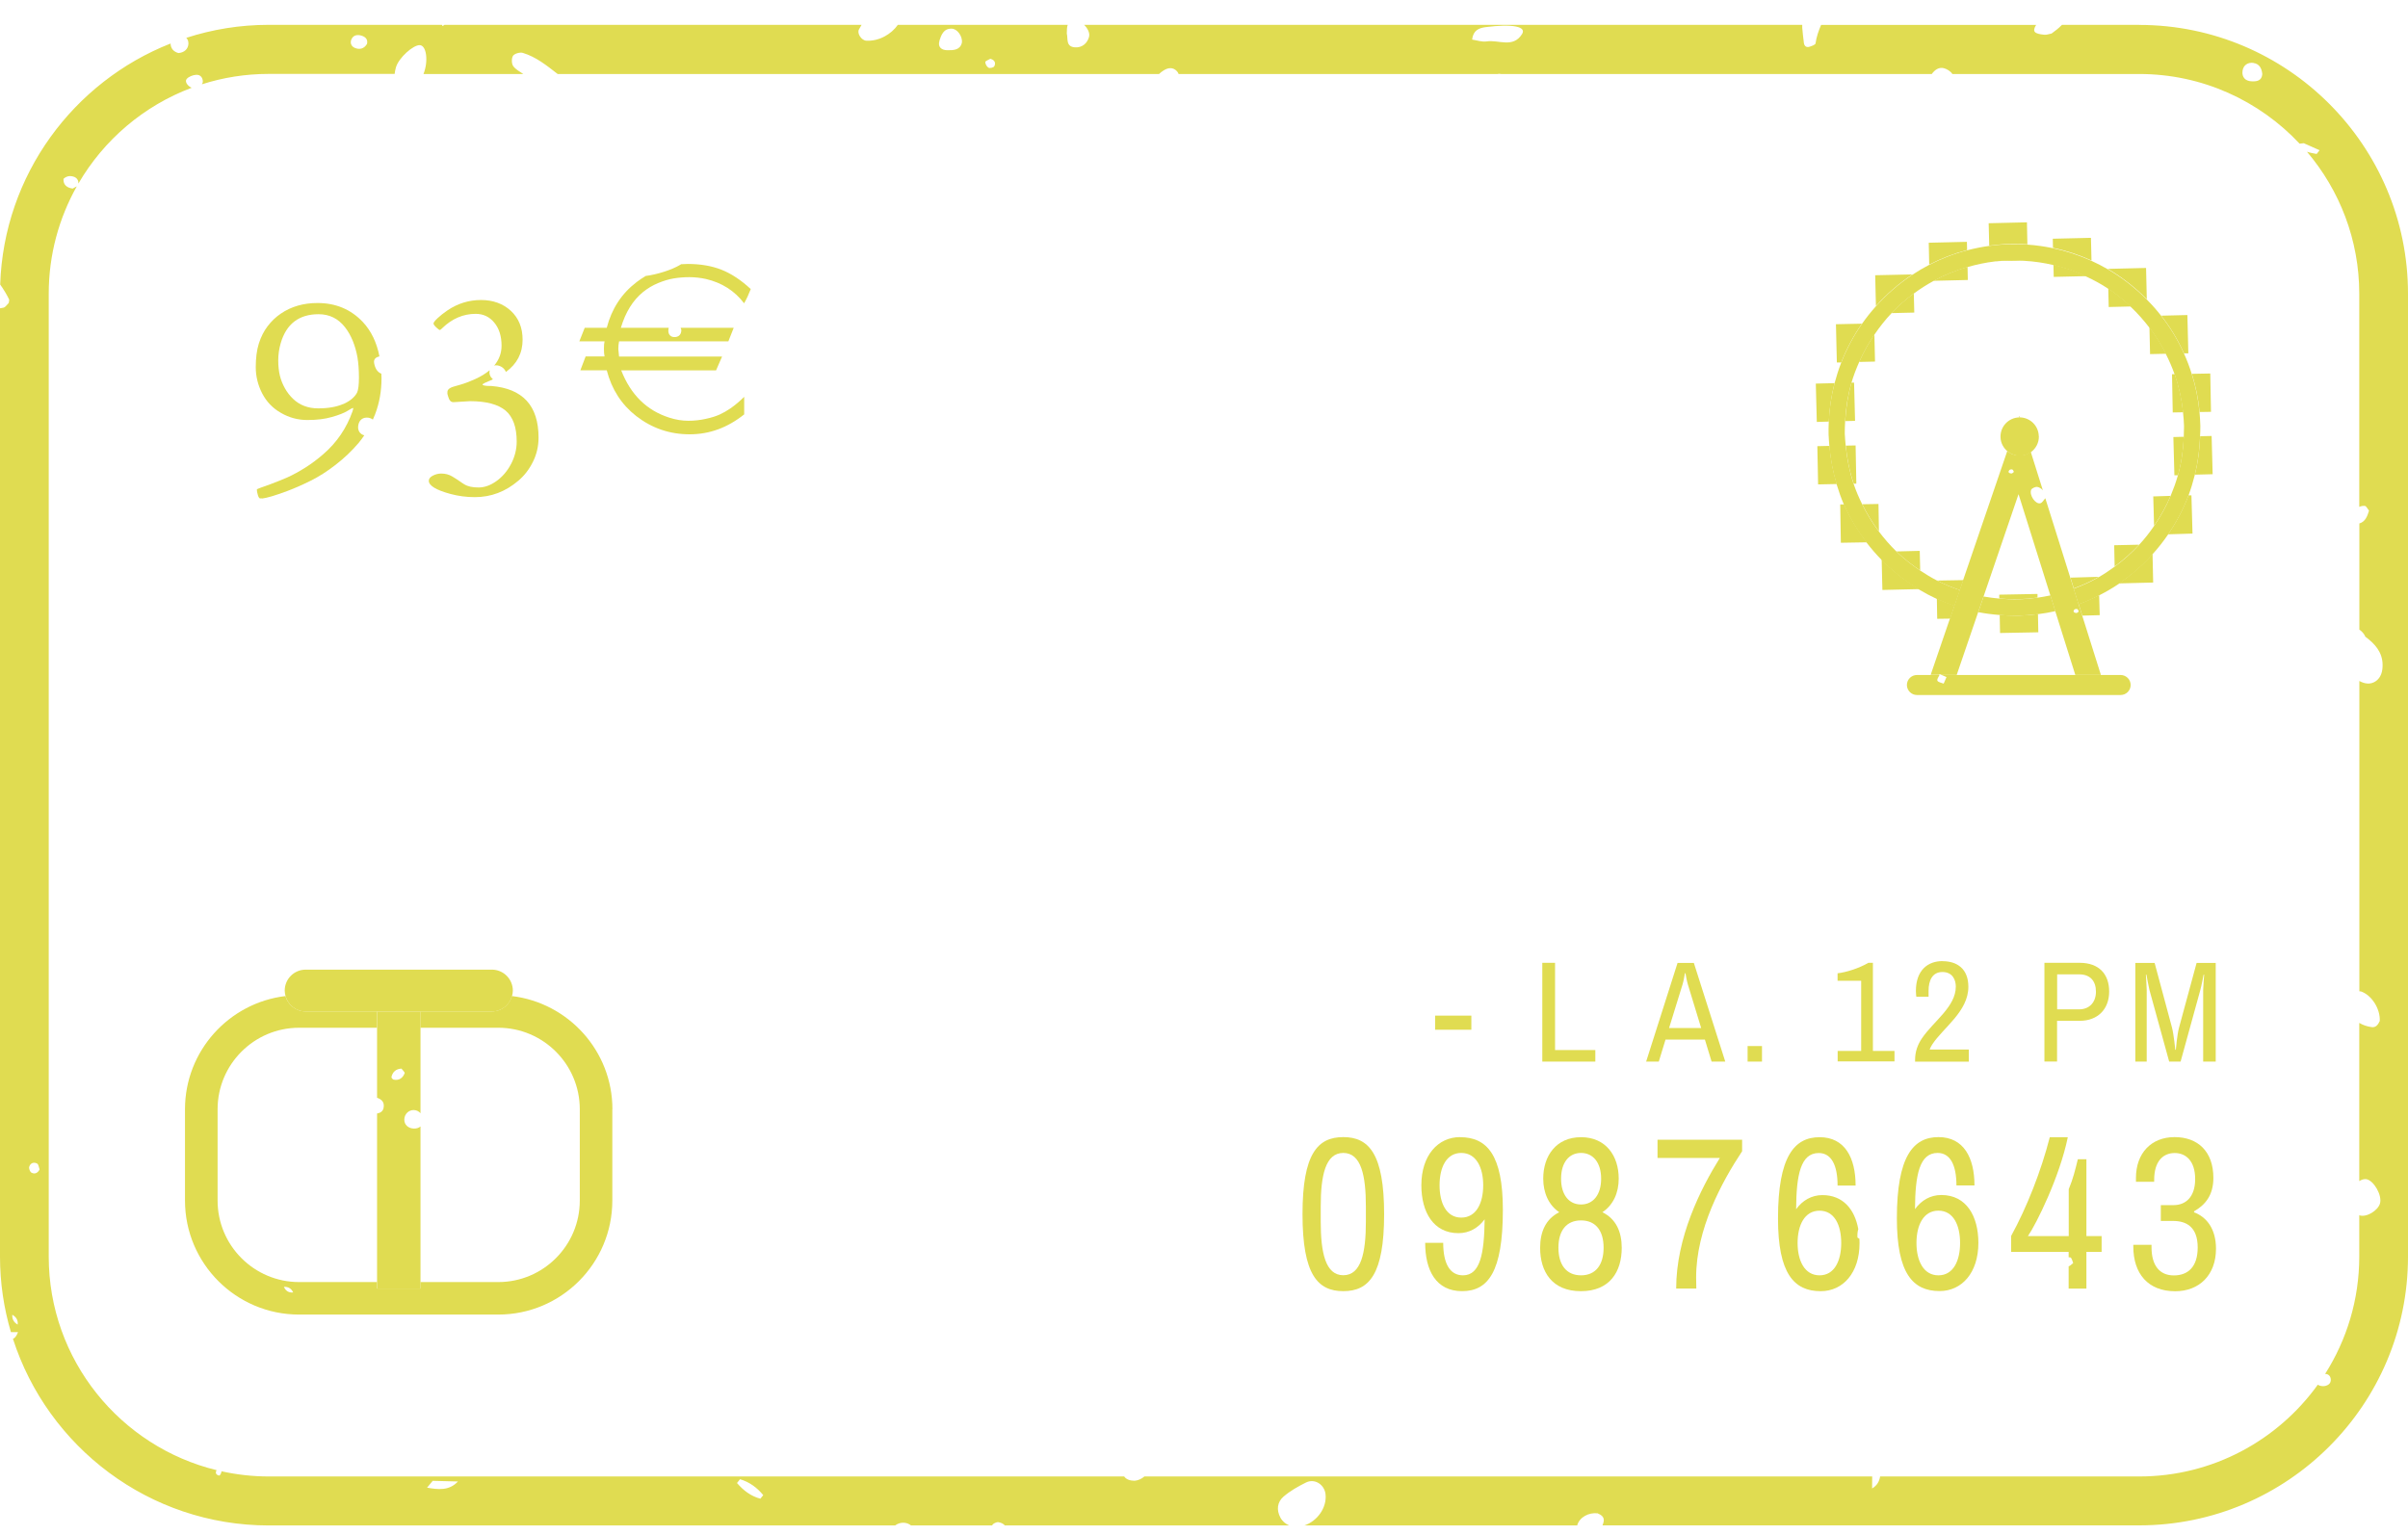 <svg xmlns="http://www.w3.org/2000/svg" width="80" height="51" viewBox="0 0 80 51" fill="none">
  <path d="M48.882 33.749H47.678V34.218H48.882V33.749Z" fill="#E0DC51"/>
  <path d="M51.239 31.994V35.277H53.001V34.893H51.663V31.994H51.239Z" fill="#E0DC51"/>
  <path d="M55.339 34.545H56.641L56.864 35.277H57.318L56.274 31.997H55.733L54.689 35.277H55.109L55.333 34.545H55.339ZM55.902 32.702C55.935 32.596 55.978 32.339 55.978 32.339H55.996C55.996 32.339 56.038 32.593 56.072 32.702L56.517 34.161H55.451L55.902 32.702Z" fill="#E0DC51"/>
  <path d="M58.538 34.76H58.06V35.277H58.538V34.76Z" fill="#E0DC51"/>
  <path d="M62.226 31.994H62.072C61.766 32.176 61.316 32.315 61.049 32.342V32.59H61.833V34.923H61.052V35.271H62.94V34.923H62.223V31.991L62.226 31.994Z" fill="#E0DC51"/>
  <path d="M64.535 31.937C64.06 31.937 63.651 32.227 63.651 32.932C63.651 33.047 63.666 33.123 63.666 33.123H64.072V32.926C64.072 32.588 64.193 32.3 64.532 32.3C64.871 32.3 64.977 32.563 64.977 32.784C64.977 33.453 64.244 33.928 63.854 34.5C63.706 34.715 63.624 34.954 63.624 35.214V35.278H65.409V34.875H64.108C64.126 34.824 64.157 34.766 64.193 34.709C64.562 34.143 65.394 33.613 65.394 32.79C65.394 32.188 65.013 31.94 64.538 31.94L64.535 31.937Z" fill="#E0DC51"/>
  <path d="M69.092 31.994H67.921V35.274H68.341V33.922H69.092C69.7 33.922 70.072 33.528 70.072 32.95C70.072 32.372 69.736 31.994 69.092 31.994ZM69.08 33.54H68.344V32.378H69.08C69.44 32.378 69.633 32.599 69.633 32.953C69.633 33.307 69.413 33.54 69.08 33.54Z" fill="#E0DC51"/>
  <path d="M73.192 35.277H73.612V31.997H72.977L72.393 34.149C72.329 34.379 72.287 34.884 72.287 34.884H72.269C72.269 34.884 72.221 34.388 72.16 34.149L71.582 31.997H70.941V35.277H71.319V32.896C71.319 32.799 71.292 32.388 71.292 32.388H71.31C71.31 32.388 71.385 32.805 71.41 32.896L72.066 35.277H72.445L73.101 32.896C73.134 32.781 73.21 32.388 73.21 32.388H73.228C73.228 32.388 73.195 32.781 73.195 32.896V35.277H73.192Z" fill="#E0DC51"/>
  <path d="M44.628 37.786C43.778 37.786 43.273 38.333 43.273 40.346C43.273 42.358 43.778 42.905 44.628 42.905C45.478 42.905 45.984 42.358 45.984 40.346C45.984 38.333 45.472 37.786 44.628 37.786ZM45.378 40.597C45.378 41.629 45.221 42.376 44.628 42.376C44.035 42.376 43.878 41.625 43.878 40.597V40.091C43.878 39.059 44.035 38.312 44.628 38.312C45.221 38.312 45.378 39.062 45.378 40.091V40.597Z" fill="#E0DC51"/>
  <path d="M48.51 37.786C47.769 37.786 47.221 38.397 47.221 39.386C47.221 40.273 47.618 40.978 48.453 40.978C48.813 40.978 49.109 40.805 49.324 40.518C49.309 41.656 49.179 42.379 48.604 42.379C48.165 42.379 47.947 41.983 47.947 41.299H47.348C47.348 42.215 47.708 42.905 48.574 42.905C49.439 42.905 49.929 42.264 49.929 40.203C49.929 38.373 49.397 37.789 48.51 37.789V37.786ZM48.547 40.461C48.05 40.461 47.826 39.976 47.826 39.386C47.826 38.796 48.05 38.312 48.547 38.312C49.043 38.312 49.276 38.796 49.276 39.386C49.276 39.976 49.046 40.461 48.547 40.461Z" fill="#E0DC51"/>
  <path d="M53.236 40.282C53.597 40.043 53.778 39.635 53.778 39.166C53.778 38.409 53.352 37.789 52.526 37.789C51.699 37.789 51.27 38.409 51.27 39.166C51.27 39.635 51.451 40.046 51.802 40.282C51.355 40.506 51.167 40.93 51.167 41.465C51.167 42.258 51.563 42.906 52.522 42.906C53.482 42.906 53.878 42.258 53.878 41.465C53.878 40.933 53.69 40.506 53.236 40.282ZM52.526 38.312C52.928 38.312 53.194 38.636 53.194 39.169C53.194 39.701 52.928 40.025 52.526 40.025C52.123 40.025 51.863 39.701 51.863 39.169C51.863 38.636 52.123 38.312 52.526 38.312ZM52.526 42.379C52.035 42.379 51.775 42.025 51.775 41.462C51.775 40.899 52.035 40.554 52.526 40.554C53.016 40.554 53.276 40.899 53.276 41.462C53.276 42.025 53.016 42.379 52.526 42.379Z" fill="#E0DC51"/>
  <path d="M55.067 38.479H57.137C56.495 39.511 55.687 41.117 55.687 42.818H56.356C56.35 42.645 56.35 42.588 56.35 42.449C56.35 40.848 57.2 39.278 57.878 38.255V37.873H55.067V38.479Z" fill="#E0DC51"/>
  <path d="M61.736 40.836C61.615 40.182 61.228 39.713 60.544 39.713C60.184 39.713 59.881 39.892 59.672 40.182C59.678 39.035 59.824 38.315 60.423 38.315C60.84 38.315 61.049 38.712 61.049 39.396H61.648C61.648 38.479 61.294 37.789 60.453 37.789C59.612 37.789 59.07 38.43 59.07 40.491C59.07 42.322 59.603 42.906 60.489 42.906C61.231 42.906 61.779 42.294 61.779 41.305C61.779 41.256 61.779 41.211 61.775 41.166C61.754 41.151 61.73 41.138 61.709 41.123C61.703 41.014 61.712 40.921 61.739 40.836H61.736ZM60.45 42.379C59.954 42.379 59.721 41.895 59.721 41.305C59.721 40.715 59.951 40.231 60.45 40.231C60.949 40.231 61.17 40.715 61.17 41.305C61.17 41.895 60.946 42.379 60.45 42.379Z" fill="#E0DC51"/>
  <path d="M64.493 39.71C64.132 39.71 63.83 39.889 63.621 40.179C63.627 39.032 63.773 38.312 64.372 38.312C64.789 38.312 64.998 38.709 64.998 39.392H65.597C65.597 38.476 65.243 37.786 64.402 37.786C63.561 37.786 63.019 38.427 63.019 40.488C63.019 42.318 63.552 42.902 64.438 42.902C65.18 42.902 65.727 42.291 65.727 41.302C65.727 40.415 65.331 39.71 64.496 39.71H64.493ZM64.399 42.379C63.903 42.379 63.67 41.895 63.67 41.305C63.67 40.715 63.9 40.23 64.399 40.23C64.898 40.23 65.119 40.715 65.119 41.305C65.119 41.895 64.895 42.379 64.399 42.379Z" fill="#E0DC51"/>
  <path d="M69.319 38.521H69.031C68.938 38.902 68.874 39.163 68.729 39.517V41.075H67.373C67.648 40.678 68.426 39.114 68.698 37.789H68.099C67.812 38.914 67.334 40.125 66.816 41.069V41.601H68.726V41.78C68.747 41.78 68.768 41.78 68.783 41.783C68.832 41.804 68.847 41.904 68.877 41.971C68.826 42.007 68.774 42.07 68.726 42.08V42.821H69.316V41.601H69.821V41.075H69.316V38.524L69.319 38.521Z" fill="#E0DC51"/>
  <path d="M72.892 40.282V40.252C73.258 40.043 73.534 39.725 73.534 39.141C73.534 38.261 73.016 37.786 72.245 37.786C71.473 37.786 70.962 38.318 70.962 39.141V39.271H71.567V39.208C71.567 38.597 71.854 38.315 72.251 38.315C72.611 38.315 72.929 38.566 72.929 39.181C72.929 39.795 72.596 40.046 72.215 40.046H71.788V40.572H72.199C72.617 40.572 73.013 40.754 73.013 41.453C73.013 42.1 72.689 42.382 72.221 42.382C71.751 42.382 71.479 42.058 71.479 41.444V41.365H70.874V41.423C70.874 42.324 71.364 42.908 72.266 42.908C73.059 42.908 73.621 42.376 73.621 41.495C73.621 40.839 73.313 40.442 72.892 40.285V40.282Z" fill="#E0DC51"/>
  <path d="M68.148 0.825C68.166 0.886 68.172 0.955 68.169 1.025C68.169 0.952 68.166 0.886 68.148 0.825Z" fill="#E0DC51"/>
  <path d="M71.071 0.825H68.505C68.393 0.94 68.278 1.028 68.16 1.113C68.081 1.128 67.999 1.161 67.921 1.155C67.582 1.122 67.509 1.052 67.645 0.828H60.502C60.417 1.025 60.347 1.225 60.317 1.442C60.311 1.488 60.19 1.53 60.114 1.554C60.017 1.585 59.945 1.536 59.93 1.427C59.905 1.261 59.893 1.091 59.875 0.922C59.875 0.889 59.875 0.858 59.875 0.825H36.017C36.135 0.94 36.216 1.098 36.18 1.228C36.122 1.442 35.947 1.591 35.711 1.573C35.399 1.551 35.487 1.279 35.442 1.116C35.445 1.01 35.442 0.907 35.472 0.825H29.829C29.614 1.134 29.205 1.376 28.779 1.352C28.621 1.343 28.458 1.104 28.54 0.973C28.57 0.925 28.597 0.874 28.624 0.825H14.769C14.748 0.84 14.724 0.852 14.703 0.868C14.697 0.852 14.69 0.84 14.684 0.825H8.929C7.973 0.825 7.053 0.977 6.188 1.258C6.236 1.303 6.263 1.367 6.26 1.455C6.251 1.63 6.121 1.748 5.928 1.763C5.758 1.715 5.67 1.603 5.667 1.446C2.442 2.716 0.127 5.812 0.006 9.455C0.115 9.609 0.215 9.77 0.3 9.945C0.315 9.978 0.293 10.027 0.29 10.069C0.233 10.121 0.185 10.205 0.118 10.223C0.079 10.232 0.039 10.239 0 10.245V41.756C0 42.627 0.127 43.471 0.363 44.267C0.442 44.267 0.52 44.267 0.599 44.267C0.545 44.406 0.487 44.47 0.43 44.488C1.586 48.083 4.959 50.691 8.932 50.691H29.738C29.892 50.573 30.119 50.567 30.267 50.691H32.966C32.966 50.691 32.966 50.685 32.966 50.682C32.982 50.63 33.106 50.573 33.169 50.582C33.26 50.597 33.336 50.633 33.384 50.691H42.831C42.71 50.639 42.607 50.558 42.537 50.428C42.401 50.173 42.434 49.91 42.643 49.732C42.864 49.541 43.127 49.393 43.39 49.263C43.681 49.12 44.002 49.332 44.038 49.653C44.086 50.101 43.766 50.543 43.336 50.691H52.398C52.471 50.416 52.783 50.252 53.079 50.288C53.194 50.34 53.303 50.404 53.279 50.555C53.27 50.603 53.258 50.645 53.239 50.688H71.068C75.994 50.688 80 46.682 80 41.756V9.76C80 4.834 75.994 0.828 71.068 0.828L71.071 0.825ZM0.408 43.689C0.536 43.762 0.605 43.865 0.587 44.016C0.46 43.943 0.399 43.837 0.408 43.689ZM74.865 2.093C75.056 2.117 75.144 2.269 75.159 2.465C75.141 2.692 74.962 2.713 74.79 2.701C74.593 2.689 74.478 2.562 74.502 2.362C74.526 2.163 74.681 2.066 74.865 2.09V2.093ZM49.36 0.901C50.253 0.786 50.725 0.883 50.565 1.134C50.265 1.609 49.787 1.315 49.394 1.376C49.236 1.4 49.07 1.34 48.907 1.315C48.946 1.001 49.136 0.931 49.36 0.901ZM32.903 1.954C33.039 1.99 33.093 2.081 33.033 2.202C33.012 2.244 32.888 2.275 32.842 2.25C32.785 2.22 32.736 2.129 32.733 2.063C32.733 2.026 32.842 1.99 32.9 1.954H32.903ZM31.208 1.358C31.269 1.167 31.345 0.946 31.614 0.952C31.799 0.952 31.986 1.206 31.956 1.421C31.898 1.663 31.68 1.672 31.472 1.669C31.281 1.669 31.145 1.56 31.212 1.358H31.208ZM11.686 1.285C11.755 1.158 11.889 1.146 12.012 1.185C12.137 1.225 12.227 1.303 12.194 1.458C12.094 1.624 11.943 1.66 11.78 1.588C11.659 1.533 11.619 1.406 11.686 1.285ZM1.044 38.966C0.995 38.939 0.953 38.827 0.971 38.772C1.008 38.648 1.123 38.603 1.235 38.666C1.283 38.694 1.289 38.793 1.316 38.86C1.256 38.978 1.156 39.029 1.044 38.966ZM15.214 49.23C14.92 49.544 14.557 49.499 14.188 49.435C14.252 49.36 14.312 49.284 14.376 49.208C14.657 49.214 14.935 49.223 15.217 49.23H15.214ZM25.26 49.801C24.942 49.717 24.697 49.526 24.485 49.281C24.518 49.239 24.552 49.196 24.585 49.154C24.9 49.248 25.151 49.432 25.357 49.683C25.323 49.723 25.29 49.762 25.26 49.804V49.801ZM78.427 32.941C78.802 33.066 79.083 33.535 79.062 33.928C79.007 34.046 78.935 34.152 78.79 34.131C78.635 34.109 78.499 34.061 78.381 33.991V39.247C78.46 39.199 78.541 39.172 78.617 39.184C78.865 39.229 79.144 39.719 79.071 39.986C79.004 40.231 78.605 40.47 78.381 40.382V41.753C78.381 43.187 77.964 44.524 77.246 45.656C77.34 45.65 77.425 45.717 77.434 45.831C77.446 45.974 77.346 46.043 77.21 46.061C77.135 46.064 77.053 46.052 77.004 46.013C75.676 47.859 73.513 49.063 71.071 49.063H62.462C62.438 49.217 62.368 49.36 62.196 49.462C62.196 49.329 62.199 49.196 62.199 49.063H38.02C37.929 49.142 37.811 49.196 37.696 49.205C37.535 49.205 37.417 49.16 37.348 49.063H8.929C8.391 49.063 7.864 49.002 7.359 48.891C7.359 48.906 7.356 48.921 7.35 48.936C7.341 48.972 7.301 49.036 7.283 49.033C7.18 49.015 7.141 48.942 7.198 48.854C4 48.077 1.619 45.19 1.619 41.756V9.76C1.619 8.465 1.958 7.249 2.551 6.193C2.508 6.217 2.454 6.241 2.415 6.266C2.23 6.241 2.103 6.148 2.109 5.957C2.109 5.918 2.236 5.851 2.309 5.851C2.478 5.851 2.611 5.924 2.605 6.099C3.449 4.647 4.778 3.512 6.369 2.916C6.233 2.862 6.127 2.71 6.203 2.623C6.273 2.544 6.409 2.492 6.518 2.486C6.651 2.477 6.742 2.574 6.739 2.725C6.732 2.753 6.72 2.777 6.708 2.801C7.407 2.577 8.155 2.456 8.926 2.456H13.111C13.12 2.384 13.132 2.311 13.153 2.241C13.244 1.921 13.728 1.491 13.946 1.5C14.167 1.509 14.24 2.023 14.07 2.459H17.386C17.265 2.38 17.135 2.308 17.054 2.202C16.993 2.123 16.99 1.936 17.044 1.854C17.096 1.778 17.274 1.73 17.368 1.757C17.813 1.89 18.167 2.181 18.527 2.459H38.507C38.552 2.414 38.604 2.374 38.658 2.341C38.809 2.244 38.97 2.226 39.103 2.368C39.127 2.393 39.142 2.426 39.157 2.459H49.757C49.757 2.459 49.778 2.453 49.79 2.453C49.814 2.453 49.839 2.453 49.866 2.459H64.178C64.275 2.329 64.405 2.223 64.577 2.265C64.683 2.293 64.807 2.368 64.862 2.459H71.071C73.171 2.459 75.065 3.352 76.399 4.774C76.445 4.768 76.493 4.765 76.538 4.759C76.714 4.837 76.886 4.913 77.062 4.992C77.029 5.034 76.998 5.077 76.965 5.116C76.856 5.095 76.747 5.077 76.644 5.043C77.725 6.317 78.381 7.966 78.381 9.764V16.844C78.439 16.817 78.502 16.805 78.566 16.811C78.617 16.817 78.656 16.911 78.705 16.968C78.65 17.156 78.581 17.337 78.384 17.395V20.923C78.469 20.98 78.538 21.053 78.584 21.159C78.899 21.392 79.15 21.667 79.156 22.088C79.159 22.306 79.107 22.517 78.92 22.642C78.744 22.756 78.557 22.723 78.384 22.629V32.941C78.399 32.941 78.418 32.941 78.433 32.944L78.427 32.941Z" fill="#E0DC51"/>
  <path d="M8.708 16.566C8.866 16.547 9.135 16.469 9.534 16.32C9.783 16.227 10.046 16.112 10.318 15.976C10.594 15.839 10.869 15.664 11.153 15.443C11.435 15.225 11.689 14.983 11.913 14.72C11.979 14.641 12.043 14.553 12.103 14.466C11.964 14.432 11.876 14.308 11.901 14.145C11.925 13.954 12.061 13.851 12.252 13.882C12.303 13.891 12.348 13.912 12.388 13.942C12.415 13.885 12.439 13.824 12.463 13.764C12.606 13.388 12.675 12.989 12.675 12.565C12.675 12.514 12.672 12.466 12.669 12.417C12.533 12.366 12.46 12.233 12.43 12.069C12.403 11.924 12.5 11.866 12.606 11.842C12.515 11.379 12.333 10.998 12.055 10.701C11.656 10.278 11.153 10.069 10.548 10.069C10.079 10.069 9.674 10.187 9.332 10.42C9.162 10.535 9.017 10.674 8.89 10.841C8.766 11.004 8.669 11.195 8.599 11.416C8.53 11.636 8.497 11.9 8.497 12.202C8.497 12.505 8.569 12.798 8.711 13.074C8.854 13.349 9.062 13.567 9.335 13.721C9.607 13.879 9.901 13.957 10.212 13.957C10.524 13.957 10.796 13.924 11.026 13.857C11.259 13.791 11.429 13.724 11.541 13.655C11.652 13.588 11.713 13.555 11.728 13.555C11.74 13.555 11.737 13.594 11.713 13.664C11.513 14.23 11.19 14.702 10.751 15.083C10.557 15.252 10.357 15.404 10.146 15.537C9.934 15.67 9.734 15.779 9.547 15.864C9.356 15.945 9.186 16.015 9.032 16.072C8.881 16.13 8.757 16.172 8.669 16.203C8.578 16.233 8.533 16.257 8.533 16.269C8.533 16.317 8.545 16.378 8.569 16.457C8.587 16.52 8.612 16.55 8.633 16.562C8.66 16.562 8.684 16.562 8.708 16.562V16.566ZM11.401 13.425C11.181 13.522 10.902 13.57 10.569 13.57C10.236 13.57 9.955 13.464 9.731 13.249C9.628 13.149 9.537 13.031 9.465 12.901C9.389 12.768 9.335 12.629 9.298 12.481C9.262 12.332 9.244 12.163 9.244 11.972C9.244 11.782 9.271 11.594 9.326 11.403C9.513 10.762 9.934 10.441 10.584 10.441C10.944 10.441 11.238 10.586 11.462 10.874C11.565 11.004 11.649 11.155 11.722 11.331C11.792 11.506 11.843 11.688 11.877 11.879C11.907 12.069 11.925 12.29 11.925 12.541C11.925 12.792 11.904 12.962 11.861 13.05C11.777 13.204 11.625 13.328 11.404 13.428L11.401 13.425Z" fill="#E0DC51"/>
  <path d="M16.261 12.32C16.261 12.32 16.267 12.305 16.27 12.299C16.137 12.414 15.973 12.511 15.789 12.596C15.601 12.68 15.441 12.741 15.305 12.78C15.168 12.819 15.093 12.841 15.072 12.847C15.053 12.853 15.032 12.862 15.011 12.868C14.99 12.874 14.966 12.889 14.932 12.91C14.92 12.919 14.908 12.928 14.902 12.934C14.896 12.944 14.89 12.953 14.881 12.965C14.872 12.977 14.869 12.989 14.866 13.004C14.866 13.016 14.863 13.034 14.863 13.059C14.863 13.083 14.866 13.104 14.875 13.131C14.884 13.155 14.89 13.183 14.899 13.207C14.93 13.313 14.984 13.364 15.063 13.364L15.616 13.331C16.155 13.331 16.548 13.437 16.796 13.643C17.041 13.851 17.166 14.193 17.166 14.671C17.166 14.931 17.102 15.183 16.978 15.419C16.854 15.655 16.691 15.845 16.491 15.988C16.291 16.13 16.094 16.199 15.898 16.199C15.701 16.199 15.544 16.166 15.429 16.096C15.386 16.072 15.335 16.036 15.271 15.991C15.208 15.945 15.123 15.894 15.02 15.83C14.914 15.767 14.793 15.736 14.657 15.736C14.56 15.736 14.466 15.761 14.379 15.806C14.291 15.851 14.246 15.909 14.246 15.976C14.246 16.136 14.485 16.284 14.966 16.414C15.226 16.484 15.495 16.52 15.774 16.52C16.312 16.52 16.793 16.339 17.223 15.972C17.423 15.803 17.583 15.594 17.707 15.343C17.831 15.092 17.892 14.826 17.892 14.541C17.892 13.482 17.368 12.91 16.321 12.826H16.291C16.119 12.826 16.031 12.807 16.031 12.777C16.031 12.756 16.149 12.698 16.376 12.605C16.291 12.532 16.243 12.426 16.267 12.32H16.261Z" fill="#E0DC51"/>
  <path d="M14.403 10.75C14.403 10.78 14.433 10.822 14.494 10.88C14.554 10.938 14.594 10.965 14.609 10.965C14.624 10.965 14.654 10.947 14.69 10.907C15.017 10.589 15.389 10.429 15.804 10.429C16.055 10.429 16.261 10.526 16.421 10.72C16.582 10.913 16.663 11.171 16.663 11.488C16.663 11.739 16.578 11.957 16.418 12.148C16.451 12.139 16.488 12.136 16.527 12.142C16.66 12.166 16.76 12.245 16.808 12.36C17.178 12.09 17.362 11.733 17.362 11.289C17.362 10.889 17.232 10.571 16.972 10.329C16.712 10.09 16.379 9.969 15.979 9.969C15.58 9.969 15.205 10.084 14.866 10.314C14.733 10.405 14.621 10.493 14.533 10.577C14.445 10.662 14.403 10.717 14.403 10.747V10.75Z" fill="#E0DC51"/>
  <path d="M20.064 11.582C20.064 11.688 20.07 11.776 20.085 11.845H19.456L19.281 12.305H20.158C20.322 12.938 20.648 13.443 21.135 13.824C21.659 14.23 22.249 14.432 22.912 14.432C23.574 14.432 24.17 14.211 24.724 13.77V13.186C24.579 13.331 24.427 13.458 24.273 13.567C24.149 13.652 24.028 13.721 23.907 13.776C23.786 13.83 23.635 13.879 23.45 13.918C23.266 13.96 23.072 13.982 22.866 13.982C22.66 13.982 22.452 13.948 22.237 13.879C21.486 13.64 20.954 13.116 20.639 12.308H23.789L23.989 11.848H20.567L20.542 11.597C20.542 11.506 20.551 11.422 20.567 11.343H24.198L24.376 10.892H22.612C22.621 10.916 22.63 10.938 22.636 10.965C22.636 11.107 22.558 11.192 22.427 11.201C22.282 11.213 22.198 11.11 22.204 10.983C22.204 10.956 22.21 10.925 22.216 10.892H20.627C20.781 10.375 21.026 9.978 21.365 9.703C21.517 9.582 21.68 9.482 21.865 9.406C22.046 9.331 22.219 9.279 22.382 9.252C22.546 9.225 22.718 9.21 22.902 9.21C23.087 9.21 23.269 9.231 23.45 9.27C23.983 9.394 24.406 9.664 24.721 10.078C24.806 9.93 24.878 9.773 24.942 9.606C24.624 9.31 24.3 9.095 23.974 8.965C23.647 8.835 23.272 8.771 22.848 8.771C22.775 8.771 22.7 8.774 22.627 8.78C22.621 8.786 22.615 8.792 22.606 8.795C22.319 8.971 21.813 9.125 21.453 9.17C21.35 9.231 21.25 9.297 21.151 9.373C20.651 9.754 20.322 10.26 20.158 10.892H19.426L19.247 11.343H20.085C20.07 11.397 20.064 11.479 20.064 11.585V11.582Z" fill="#E0DC51"/>
  <path d="M67.355 8.117L67.34 7.388L66.069 7.418L66.087 8.163C66.317 8.133 66.55 8.111 66.789 8.105C66.98 8.102 67.171 8.105 67.358 8.12L67.355 8.117Z" fill="#E0DC51"/>
  <path d="M66.928 8.641C66.886 8.641 66.841 8.641 66.798 8.641C66.626 8.644 66.456 8.659 66.287 8.677L67.264 8.656C67.152 8.65 67.04 8.638 66.928 8.638V8.641Z" fill="#E0DC51"/>
  <path d="M66.925 20.457C66.759 20.457 66.596 20.448 66.435 20.433L66.447 21.035L67.718 21.011L67.706 20.408C67.497 20.436 67.285 20.451 67.071 20.457C67.022 20.457 66.974 20.457 66.925 20.457Z" fill="#E0DC51"/>
  <path d="M66.42 19.764V19.888C66.632 19.906 66.844 19.918 67.055 19.912C67.27 19.906 67.482 19.888 67.691 19.858V19.737L66.417 19.761L66.42 19.764Z" fill="#E0DC51"/>
  <path d="M69.724 19.168L68.786 19.195L68.898 19.552C69.186 19.446 69.464 19.319 69.724 19.171V19.168Z" fill="#E0DC51"/>
  <path d="M69.18 20.457L69.758 20.442L69.739 19.776C69.519 19.888 69.292 19.988 69.059 20.075L69.18 20.46V20.457Z" fill="#E0DC51"/>
  <path d="M70.254 18.823C70.547 18.608 70.817 18.366 71.065 18.1L70.239 18.118L70.254 18.823Z" fill="#E0DC51"/>
  <path d="M70.399 19.386L71.534 19.358L71.513 18.405C71.47 18.451 71.434 18.499 71.391 18.544C71.086 18.862 70.753 19.14 70.396 19.386H70.399Z" fill="#E0DC51"/>
  <path d="M72.841 17.731L72.805 16.46H72.708C72.535 16.917 72.305 17.349 72.03 17.755L72.844 17.731H72.841Z" fill="#E0DC51"/>
  <path d="M71.564 17.47C71.779 17.162 71.963 16.829 72.112 16.478L71.537 16.496L71.564 17.47Z" fill="#E0DC51"/>
  <path d="M73.51 15.758L73.476 14.487L73.095 14.496C73.08 14.932 73.022 15.358 72.92 15.773L73.51 15.758Z" fill="#E0DC51"/>
  <path d="M72.239 15.794H72.357C72.472 15.383 72.535 14.953 72.553 14.514L72.205 14.523L72.239 15.794Z" fill="#E0DC51"/>
  <path d="M73.455 13.682L73.431 12.411L72.82 12.423C72.947 12.829 73.034 13.252 73.077 13.691L73.458 13.685L73.455 13.682Z" fill="#E0DC51"/>
  <path d="M72.184 13.706L72.529 13.7C72.484 13.261 72.39 12.838 72.251 12.435H72.16L72.184 13.709V13.706Z" fill="#E0DC51"/>
  <path d="M72.702 11.739L72.671 10.469L71.803 10.49C72.103 10.874 72.357 11.295 72.559 11.742H72.699L72.702 11.739Z" fill="#E0DC51"/>
  <path d="M71.96 11.755C71.803 11.443 71.621 11.149 71.41 10.874L71.431 11.767L71.96 11.755Z" fill="#E0DC51"/>
  <path d="M71.322 9.939L71.298 8.904L70.027 8.935C70.502 9.213 70.938 9.552 71.322 9.942V9.939Z" fill="#E0DC51"/>
  <path d="M70.792 10.184C70.559 9.963 70.308 9.761 70.042 9.582L70.057 10.202L70.795 10.184H70.792Z" fill="#E0DC51"/>
  <path d="M69.47 7.903L68.199 7.933L68.205 8.235C68.65 8.329 69.08 8.471 69.485 8.656L69.467 7.906L69.47 7.903Z" fill="#E0DC51"/>
  <path d="M69.31 9.176C68.965 9.013 68.599 8.886 68.221 8.795L68.23 9.201L69.31 9.176Z" fill="#E0DC51"/>
  <path d="M65.113 19.609L65.228 19.277L64.353 19.292C64.599 19.419 64.853 19.522 65.113 19.609Z" fill="#E0DC51"/>
  <path d="M64.347 19.888L64.359 20.563L64.789 20.557L64.937 20.124C64.738 20.054 64.541 19.979 64.347 19.888Z" fill="#E0DC51"/>
  <path d="M62.514 18.59L62.538 19.604L63.76 19.576C63.37 19.34 62.998 19.068 62.662 18.744C62.611 18.696 62.565 18.641 62.514 18.59Z" fill="#E0DC51"/>
  <path d="M63.004 18.324C63.004 18.324 63.022 18.345 63.034 18.354C63.27 18.581 63.527 18.777 63.794 18.956L63.779 18.305L63.007 18.324H63.004Z" fill="#E0DC51"/>
  <path d="M61.869 16.753C62.023 17.071 62.208 17.373 62.423 17.658L62.408 16.747L61.869 16.756V16.753Z" fill="#E0DC51"/>
  <path d="M61.137 16.765L61.158 18.036L62.02 18.021C61.721 17.628 61.464 17.21 61.267 16.762H61.134L61.137 16.765Z" fill="#E0DC51"/>
  <path d="M60.377 14.826L60.402 16.097L61.022 16.084C60.898 15.676 60.816 15.252 60.78 14.817L60.377 14.826Z" fill="#E0DC51"/>
  <path d="M61.648 14.802L61.322 14.808C61.361 15.243 61.449 15.667 61.585 16.072H61.672L61.648 14.802Z" fill="#E0DC51"/>
  <path d="M60.326 12.75L60.359 14.021L60.759 14.009C60.777 13.57 60.843 13.143 60.949 12.732L60.326 12.747V12.75Z" fill="#E0DC51"/>
  <path d="M61.597 12.714H61.512C61.394 13.125 61.328 13.552 61.303 13.993L61.63 13.985L61.597 12.714Z" fill="#E0DC51"/>
  <path d="M60.995 10.774L61.025 12.045H61.17C61.349 11.585 61.582 11.152 61.857 10.756L60.995 10.774Z" fill="#E0DC51"/>
  <path d="M62.275 11.11C62.078 11.398 61.909 11.703 61.766 12.027L62.293 12.015L62.272 11.11H62.275Z" fill="#E0DC51"/>
  <path d="M63.582 9.749C63.316 9.945 63.065 10.163 62.837 10.405L63.597 10.387L63.582 9.749Z" fill="#E0DC51"/>
  <path d="M63.536 9.119L62.299 9.146L62.323 10.169C62.68 9.77 63.089 9.416 63.536 9.119Z" fill="#E0DC51"/>
  <path d="M65.367 8.868C64.971 8.983 64.593 9.137 64.236 9.331L65.376 9.304L65.367 8.865V8.868Z" fill="#E0DC51"/>
  <path d="M65.349 8.036L64.078 8.066L64.093 8.792C64.49 8.587 64.913 8.423 65.352 8.308L65.346 8.039L65.349 8.036Z" fill="#E0DC51"/>
  <path d="M66.925 20.457C66.974 20.457 67.022 20.457 67.071 20.457C67.285 20.451 67.497 20.436 67.706 20.409C67.903 20.384 68.096 20.351 68.284 20.309L68.121 19.785C67.981 19.815 67.839 19.84 67.694 19.861C67.485 19.888 67.273 19.909 67.058 19.915C66.847 19.921 66.635 19.909 66.423 19.891C66.248 19.876 66.072 19.852 65.9 19.822L65.721 20.342C65.954 20.387 66.193 20.418 66.432 20.436C66.596 20.448 66.759 20.46 66.922 20.46L66.925 20.457Z" fill="#E0DC51"/>
  <path d="M65.113 19.609C64.853 19.522 64.598 19.419 64.353 19.292C64.16 19.192 63.975 19.08 63.794 18.959C63.527 18.78 63.27 18.581 63.034 18.357C63.025 18.348 63.016 18.336 63.004 18.326C62.789 18.118 62.598 17.894 62.42 17.661C62.205 17.376 62.02 17.074 61.866 16.756C61.757 16.535 61.66 16.311 61.582 16.078C61.446 15.673 61.361 15.246 61.319 14.813C61.306 14.68 61.294 14.547 61.288 14.411C61.285 14.272 61.294 14.136 61.3 13.999C61.322 13.561 61.391 13.131 61.509 12.723C61.579 12.484 61.666 12.257 61.766 12.033C61.908 11.712 62.078 11.403 62.275 11.116C62.444 10.868 62.632 10.629 62.837 10.411C63.064 10.169 63.316 9.951 63.582 9.754C63.791 9.6 64.008 9.461 64.235 9.337C64.589 9.143 64.971 8.989 65.367 8.874C65.664 8.789 65.972 8.723 66.287 8.686C66.456 8.668 66.626 8.653 66.798 8.65C66.841 8.65 66.886 8.65 66.928 8.65C67.043 8.65 67.152 8.659 67.264 8.668C67.591 8.686 67.909 8.735 68.217 8.807C68.596 8.898 68.962 9.025 69.307 9.188C69.561 9.306 69.809 9.44 70.039 9.594C70.308 9.772 70.556 9.975 70.789 10.196C71.013 10.408 71.219 10.641 71.407 10.886C71.615 11.161 71.8 11.455 71.957 11.767C72.066 11.984 72.166 12.211 72.248 12.444C72.387 12.847 72.481 13.27 72.526 13.709C72.541 13.857 72.556 14.009 72.559 14.16C72.559 14.281 72.553 14.402 72.55 14.523C72.532 14.962 72.469 15.391 72.354 15.8C72.287 16.036 72.202 16.266 72.109 16.49C71.96 16.841 71.776 17.171 71.561 17.482C71.41 17.703 71.243 17.915 71.059 18.112C70.814 18.378 70.541 18.62 70.248 18.835C70.078 18.959 69.903 19.077 69.718 19.183C69.455 19.334 69.177 19.458 68.892 19.564L69.055 20.084C69.288 20 69.515 19.9 69.736 19.785C69.963 19.67 70.184 19.543 70.396 19.398C70.753 19.155 71.086 18.877 71.391 18.556C71.434 18.511 71.47 18.463 71.513 18.417C71.7 18.209 71.873 17.991 72.027 17.764C72.305 17.358 72.535 16.928 72.705 16.472C72.789 16.248 72.856 16.018 72.916 15.785C73.019 15.37 73.077 14.944 73.092 14.508C73.095 14.387 73.104 14.269 73.101 14.148C73.098 13.996 73.086 13.848 73.074 13.7C73.031 13.261 72.947 12.838 72.817 12.432C72.744 12.199 72.659 11.972 72.559 11.751C72.357 11.3 72.103 10.883 71.803 10.499C71.652 10.305 71.491 10.123 71.319 9.951C70.934 9.561 70.499 9.222 70.024 8.946C69.848 8.844 69.67 8.753 69.485 8.668C69.08 8.483 68.65 8.341 68.205 8.247C67.927 8.19 67.645 8.148 67.355 8.129C67.167 8.117 66.977 8.111 66.786 8.114C66.55 8.12 66.314 8.138 66.084 8.172C65.836 8.205 65.591 8.256 65.352 8.317C64.91 8.432 64.49 8.595 64.093 8.801C63.9 8.901 63.715 9.01 63.533 9.131C63.083 9.428 62.677 9.782 62.32 10.181C62.154 10.366 61.999 10.562 61.857 10.765C61.579 11.161 61.349 11.594 61.17 12.051C61.082 12.275 61.01 12.508 60.946 12.744C60.84 13.155 60.774 13.582 60.756 14.021C60.75 14.157 60.747 14.293 60.75 14.432C60.753 14.565 60.768 14.698 60.777 14.832C60.813 15.264 60.895 15.688 61.019 16.099C61.089 16.329 61.167 16.556 61.264 16.777C61.461 17.225 61.715 17.646 62.017 18.036C62.169 18.233 62.332 18.423 62.511 18.605C62.559 18.656 62.604 18.711 62.659 18.759C62.998 19.083 63.367 19.355 63.757 19.591C63.948 19.706 64.145 19.809 64.344 19.903C64.538 19.991 64.732 20.069 64.934 20.139L65.11 19.625L65.113 19.609Z" fill="#E0DC51"/>
  <path d="M67.11 13.87L67.095 13.818L67.077 13.87C67.077 13.87 67.098 13.87 67.107 13.87H67.11Z" fill="#E0DC51"/>
  <path d="M64.447 22.402C64.468 22.412 64.487 22.421 64.508 22.427H65.007L65.721 20.339L65.9 19.819L67.061 16.421L68.118 19.785L68.281 20.309L68.947 22.427H69.797L69.177 20.457L69.056 20.073L68.892 19.552L68.78 19.195L67.951 16.557C67.897 16.614 67.851 16.705 67.788 16.723C67.63 16.768 67.412 16.46 67.479 16.278C67.5 16.224 67.624 16.169 67.688 16.181C67.763 16.197 67.824 16.239 67.869 16.293L67.467 15.014C67.364 15.089 67.24 15.134 67.104 15.137C66.944 15.14 66.801 15.083 66.686 14.989L65.222 19.271L65.107 19.604L64.931 20.118L64.783 20.551L64.142 22.424H64.426C64.426 22.424 64.435 22.406 64.438 22.399L64.447 22.402ZM68.983 20.369C68.889 20.363 68.862 20.315 68.919 20.254C68.938 20.236 68.989 20.23 69.016 20.242C69.037 20.251 69.046 20.294 69.062 20.321C69.034 20.339 69.007 20.372 68.98 20.372L68.983 20.369ZM66.762 15.616C66.78 15.597 66.832 15.591 66.859 15.604C66.883 15.613 66.892 15.655 66.907 15.682C66.88 15.7 66.853 15.737 66.826 15.734C66.729 15.727 66.701 15.679 66.762 15.616Z" fill="#E0DC51"/>
  <path d="M67.733 14.49C67.724 14.148 67.449 13.879 67.113 13.87C67.104 13.87 67.092 13.87 67.083 13.87C66.732 13.879 66.453 14.169 66.462 14.523C66.465 14.717 66.559 14.886 66.695 14.998C66.81 15.092 66.956 15.149 67.113 15.146C67.249 15.143 67.373 15.098 67.476 15.023C67.636 14.904 67.742 14.711 67.736 14.496L67.733 14.49Z" fill="#E0DC51"/>
  <path d="M70.786 22.762C70.786 22.578 70.635 22.43 70.453 22.43H64.508C64.562 22.454 64.614 22.475 64.668 22.499C64.638 22.572 64.605 22.645 64.574 22.717C64.502 22.687 64.387 22.672 64.365 22.617C64.347 22.572 64.402 22.496 64.435 22.43H63.685C63.5 22.43 63.352 22.581 63.352 22.762C63.352 22.944 63.503 23.095 63.685 23.095H70.453C70.638 23.095 70.786 22.944 70.786 22.762Z" fill="#E0DC51"/>
  <path d="M20.346 36.86C20.346 34.923 18.884 33.326 17.008 33.099C16.927 33.392 16.66 33.61 16.34 33.61H13.967V34.152H16.554C18.046 34.152 19.262 35.365 19.262 36.86V39.895C19.262 41.387 18.049 42.603 16.554 42.603H13.967V42.818H12.524V42.603H9.937C8.445 42.603 7.229 41.39 7.229 39.895V36.86C7.229 35.368 8.442 34.152 9.937 34.152H12.524V33.61H10.152C9.834 33.61 9.565 33.392 9.483 33.099C7.607 33.323 6.146 34.923 6.146 36.86V39.895C6.146 41.986 7.846 43.683 9.934 43.683H16.554C18.645 43.683 20.343 41.983 20.343 39.895V36.86H20.346ZM9.432 42.763C9.577 42.754 9.68 42.818 9.74 42.948C9.592 42.963 9.492 42.897 9.432 42.763Z" fill="#E0DC51"/>
  <path d="M12.527 34.155V36.479C12.678 36.53 12.784 36.624 12.742 36.824C12.718 36.933 12.63 36.984 12.527 37.002V42.818H13.97V37.432C13.913 37.48 13.84 37.505 13.749 37.502C13.571 37.498 13.426 37.38 13.432 37.196C13.438 37.017 13.58 36.881 13.752 36.887C13.84 36.89 13.916 36.93 13.97 36.993V33.613H12.527V34.155ZM13.078 35.877C13.047 35.87 12.999 35.813 13.005 35.789C13.044 35.616 13.156 35.52 13.338 35.51C13.374 35.562 13.456 35.632 13.444 35.662C13.383 35.819 13.262 35.913 13.081 35.877H13.078Z" fill="#E0DC51"/>
  <path d="M10.155 33.613H16.343C16.66 33.613 16.93 33.395 17.011 33.102C17.026 33.041 17.038 32.981 17.038 32.917C17.038 32.533 16.724 32.221 16.343 32.221H10.155C9.77 32.221 9.459 32.533 9.459 32.917C9.459 32.981 9.471 33.041 9.486 33.102C9.568 33.395 9.834 33.613 10.155 33.613Z" fill="#E0DC51"/>
</svg>